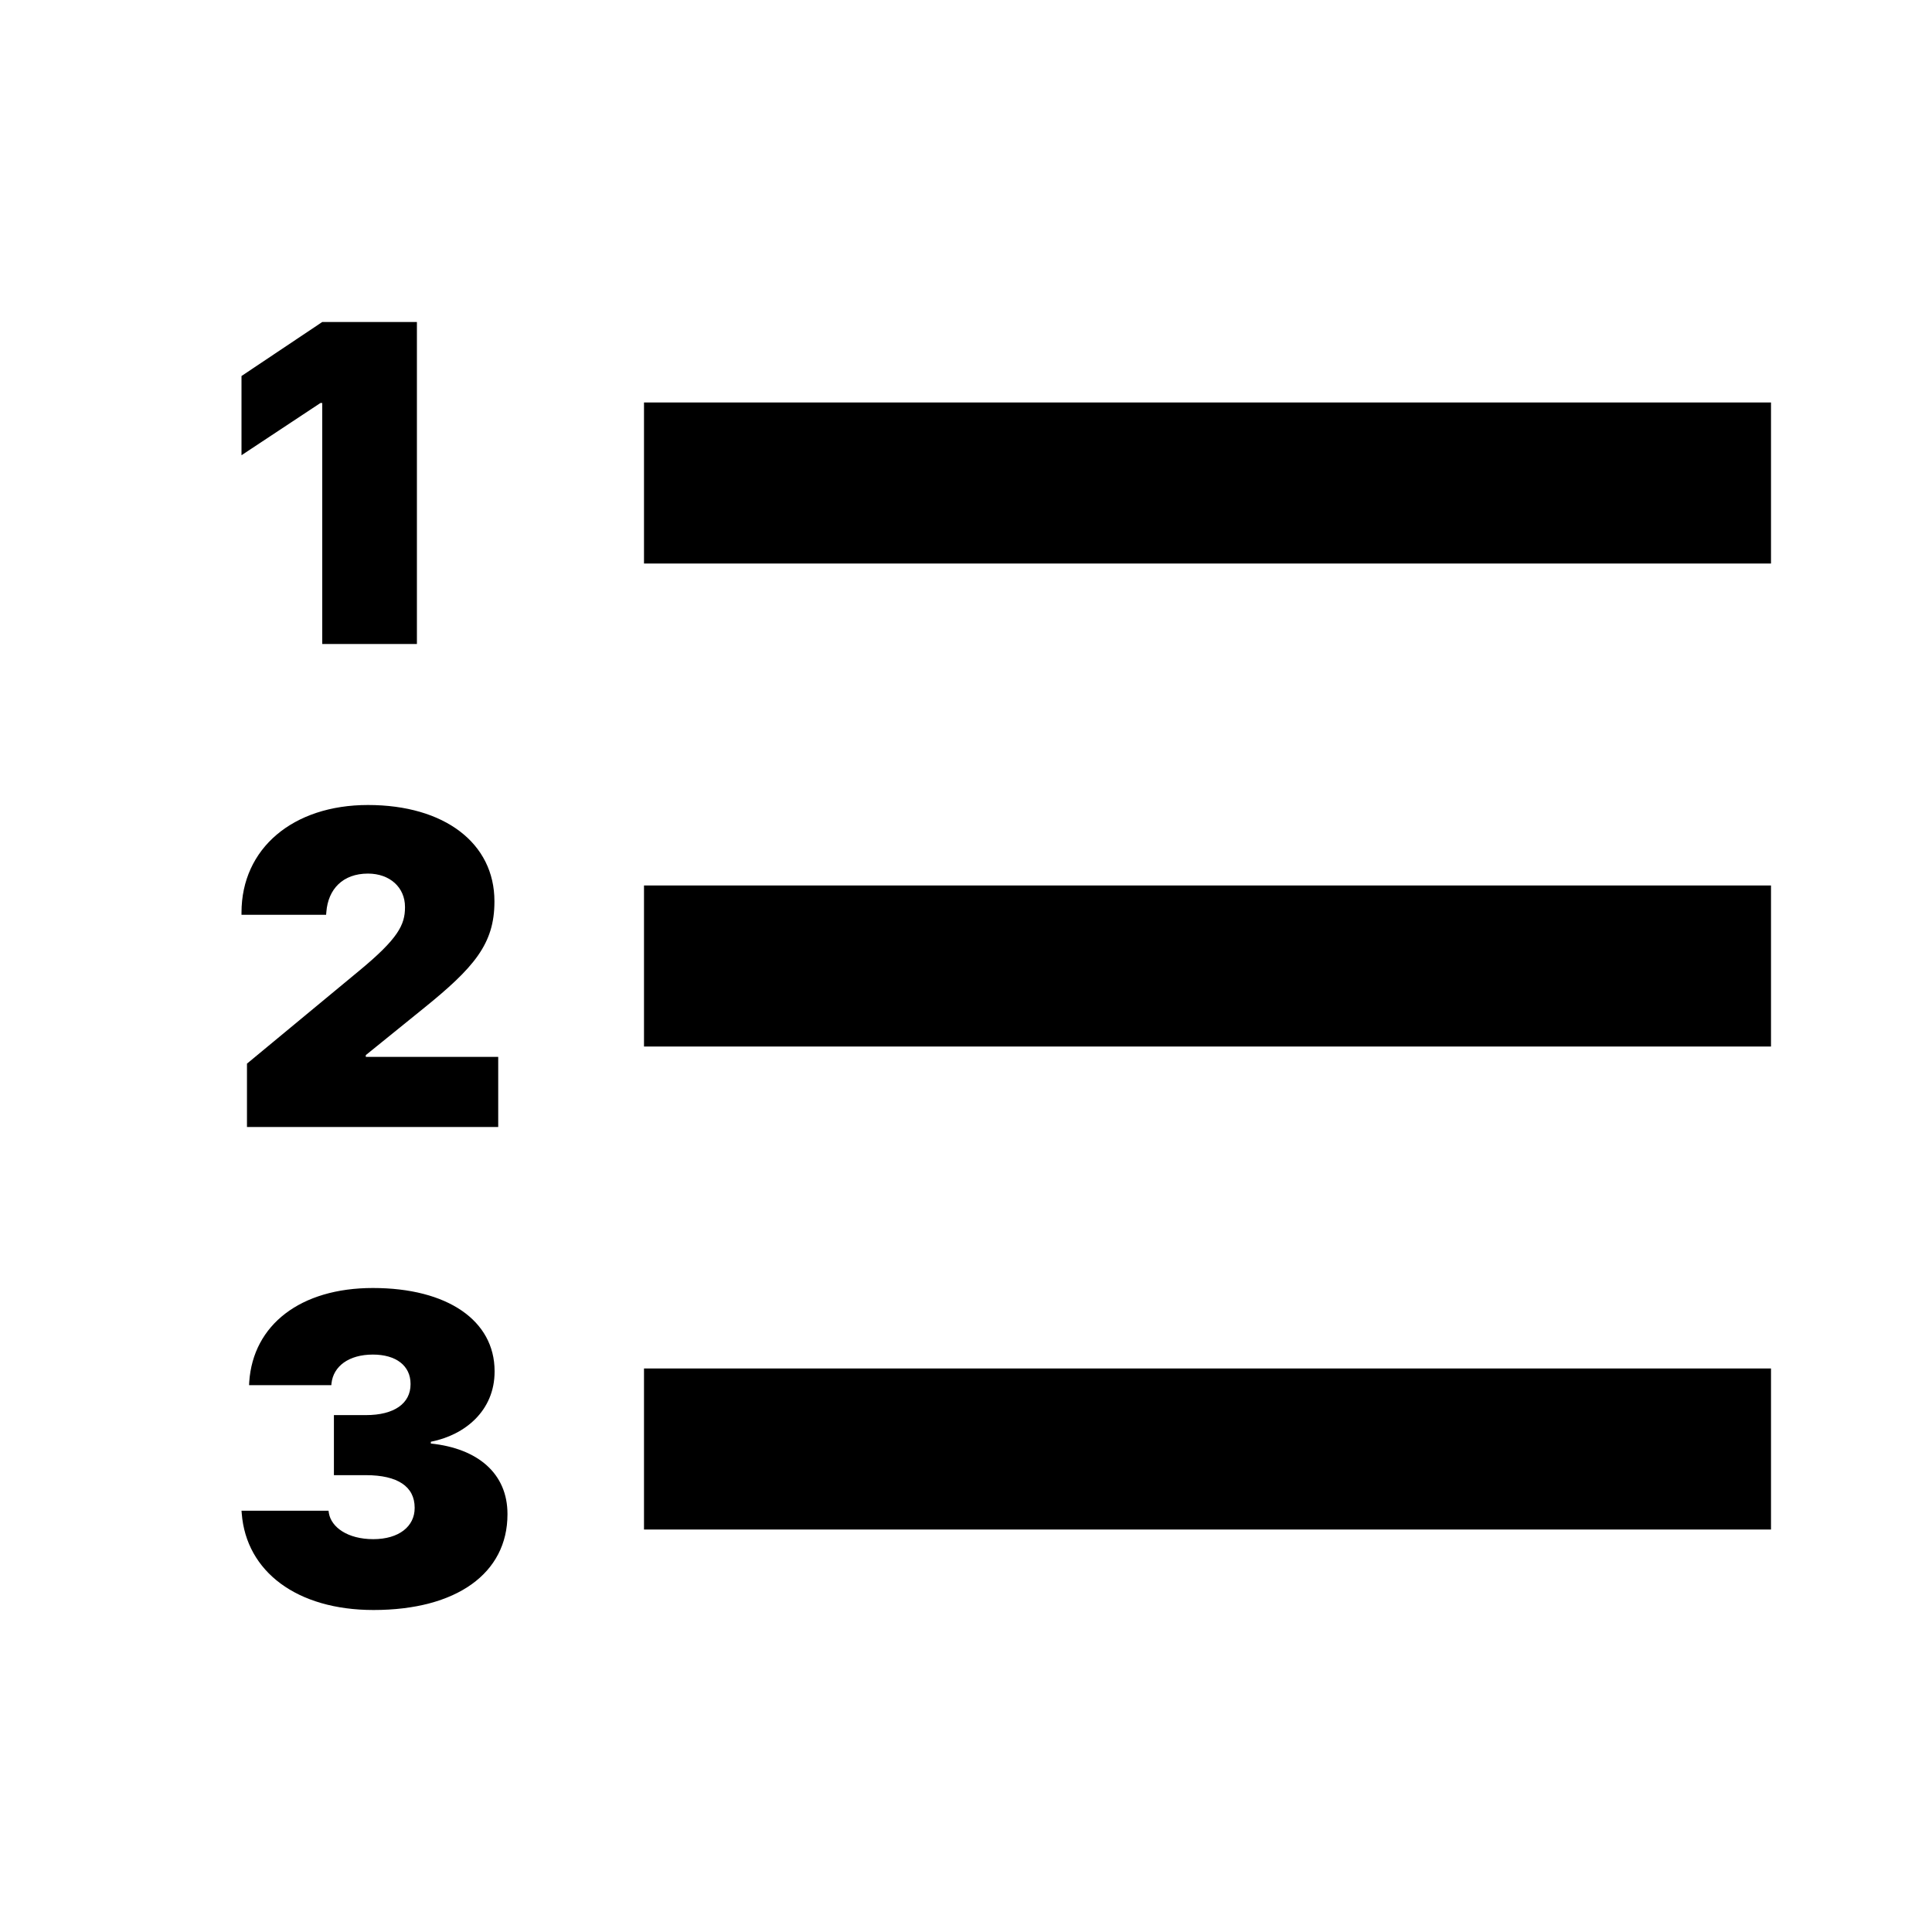 <svg width="24" height="24" viewBox="0 0 24 24" fill="none" xmlns="http://www.w3.org/2000/svg">
<path fill-rule="evenodd" clip-rule="evenodd" d="M5.179 8H4.003V5.006H3.981L3 5.655V4.671L4.003 4H5.179V8ZM6.189 14H3.068V13.213L4.462 12.059C4.944 11.661 5.031 11.489 5.031 11.272V11.266C5.031 11.024 4.843 10.852 4.571 10.852C4.258 10.852 4.076 11.046 4.054 11.329L4.051 11.364H3V11.337C3 10.539 3.64 10 4.571 10C5.521 10 6.142 10.474 6.142 11.195V11.201C6.142 11.726 5.889 12.02 5.257 12.53L4.544 13.107V13.129H6.189V14ZM4.64 20C5.67 20 6.304 19.545 6.304 18.812V18.807C6.304 18.306 5.938 17.993 5.352 17.932V17.91C5.775 17.827 6.144 17.525 6.144 17.038V17.033C6.144 16.404 5.558 16 4.632 16C3.733 16 3.144 16.457 3.096 17.167L3.094 17.207H4.116L4.118 17.183C4.142 16.974 4.33 16.827 4.632 16.827C4.921 16.827 5.1 16.966 5.1 17.191V17.196C5.1 17.434 4.897 17.579 4.546 17.579H4.148V18.325H4.546C4.94 18.325 5.151 18.467 5.151 18.729V18.734C5.151 18.959 4.959 19.12 4.637 19.12C4.316 19.12 4.116 18.97 4.086 18.799L4.081 18.767H3L3.003 18.801C3.059 19.524 3.69 20 4.64 20ZM8 7H22V5H8V7ZM22 13H8V11H22V13ZM8 19H22V17H8V19Z" fill="black"/>
</svg>
